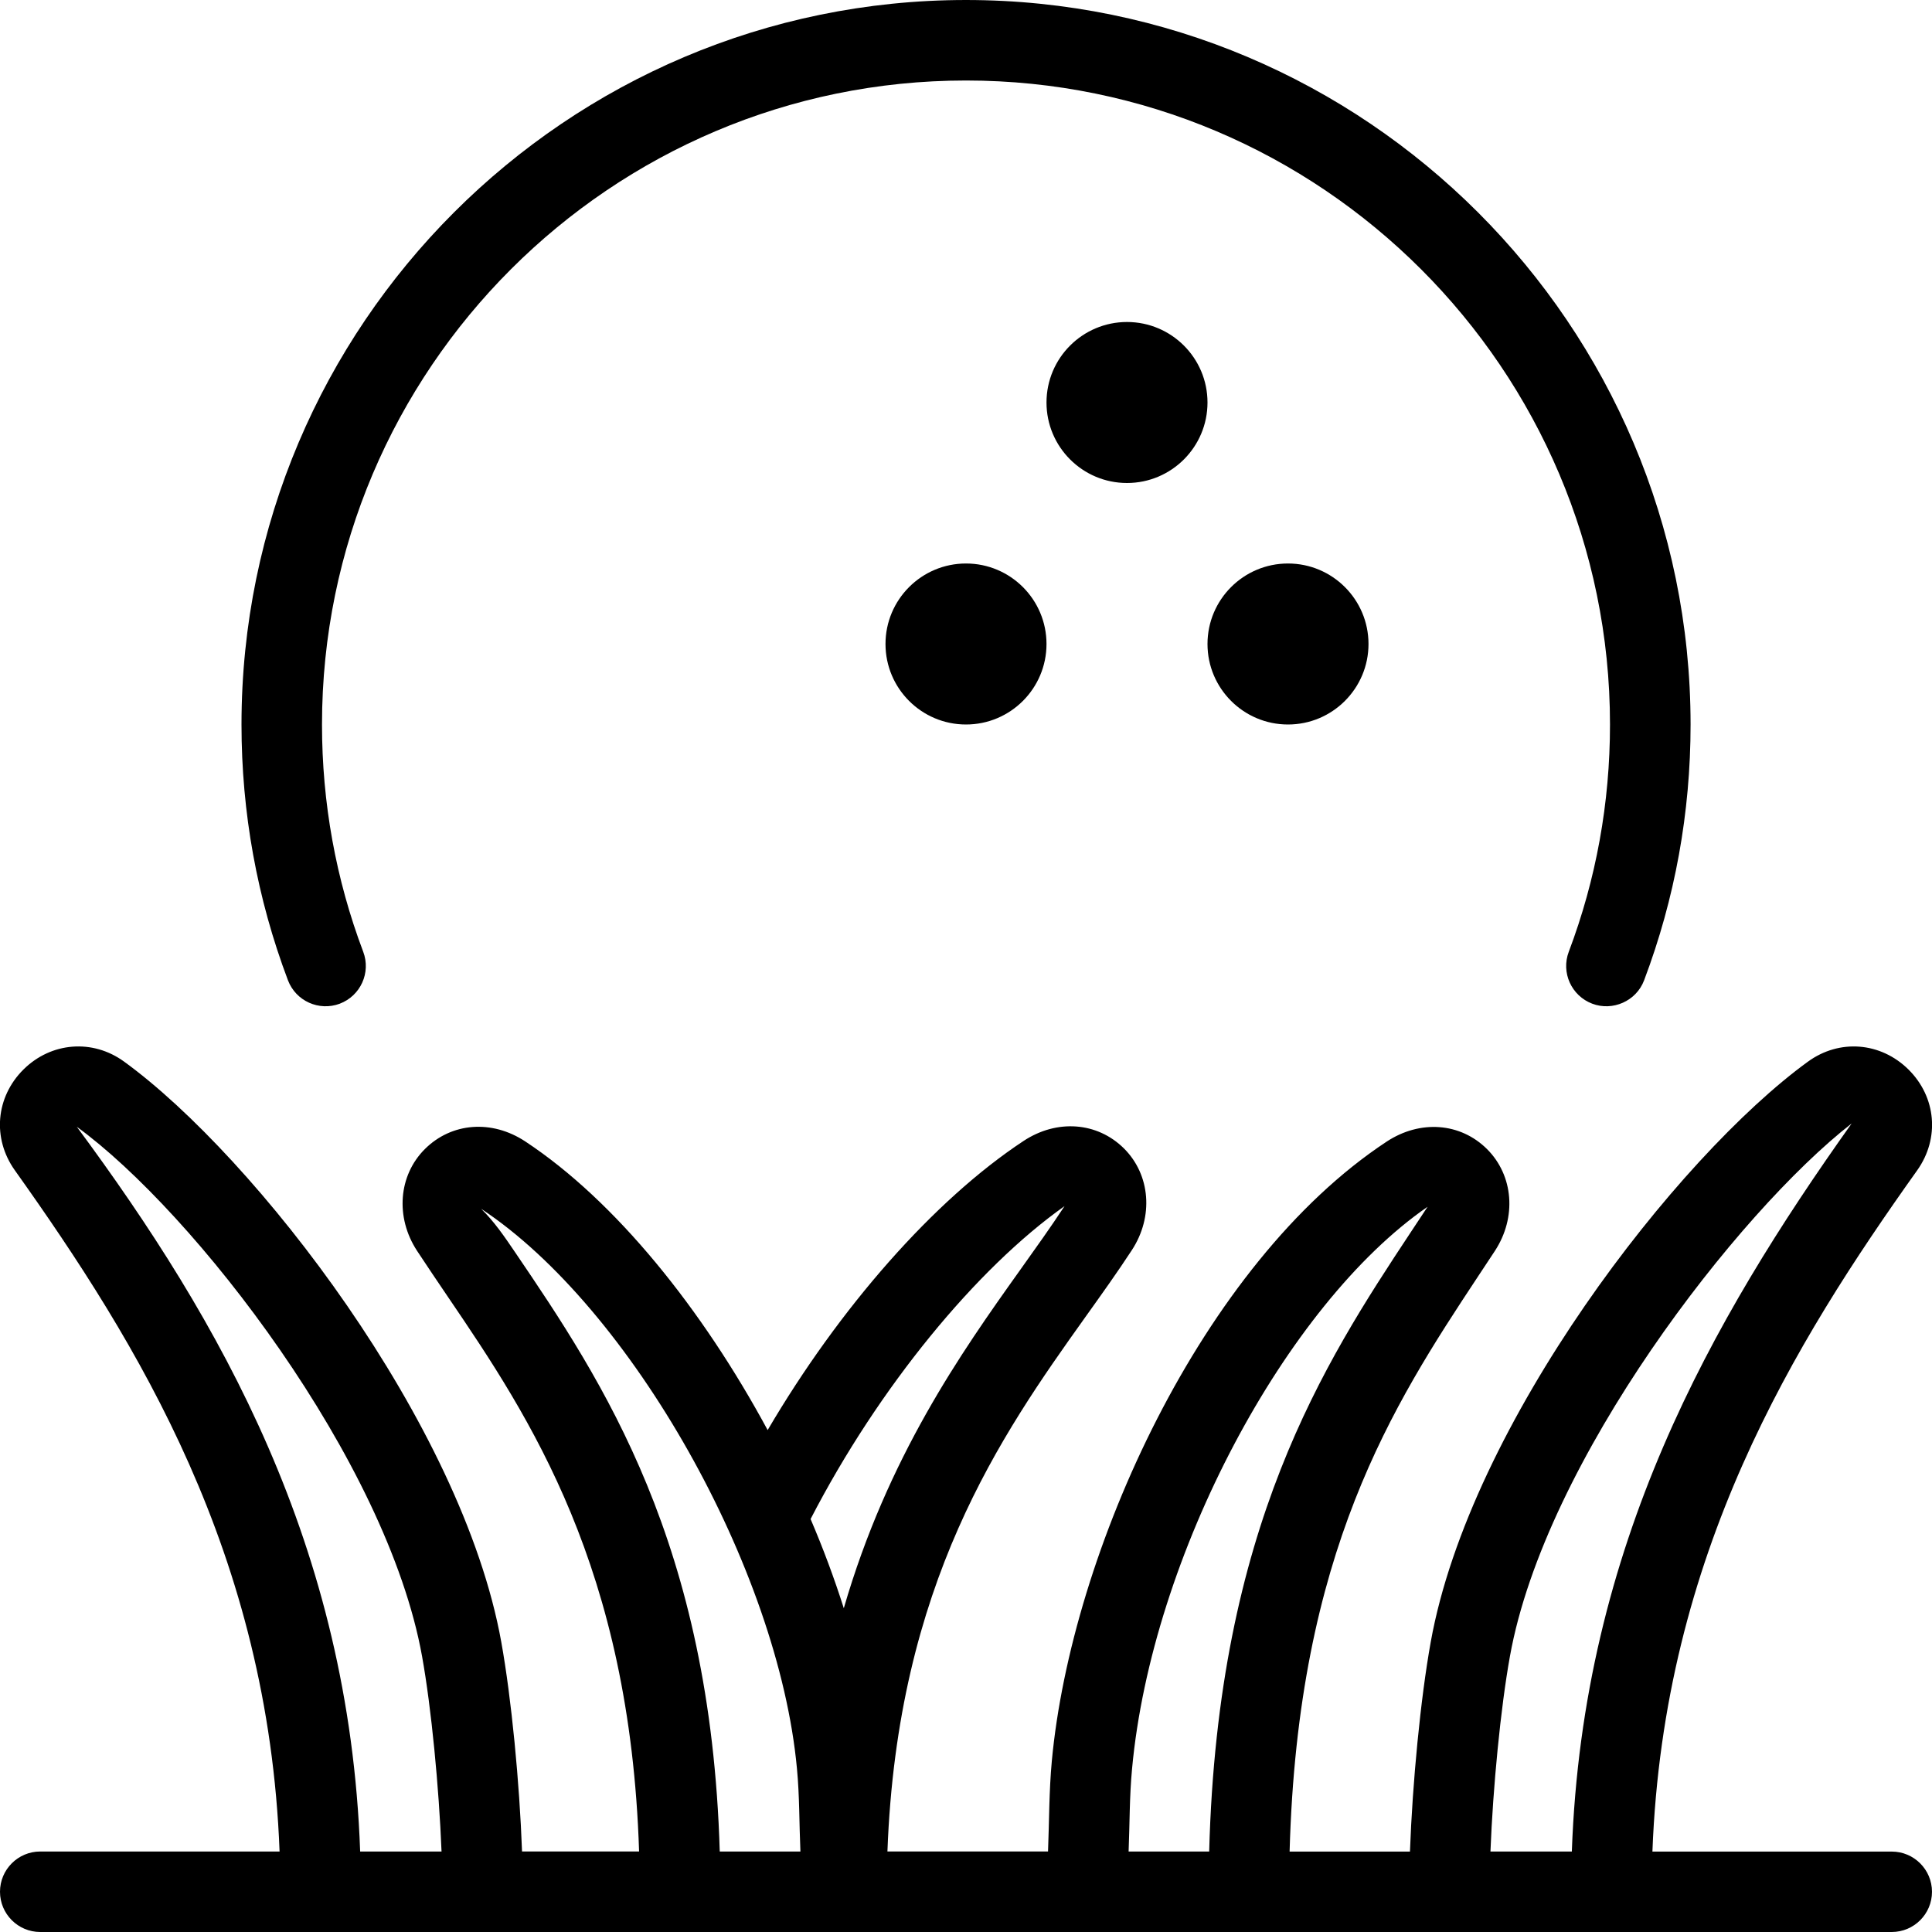 <svg id="Layer_1" viewBox="0 0 24 24" xmlns="http://www.w3.org/2000/svg" data-name="Layer 1"><path d="m15 5c0 .552-.448 1-1 1s-1-.448-1-1 .448-1 1-1 1 .448 1 1zm-4 3c0 .552.448 1 1 1s1-.448 1-1-.448-1-1-1-1 .448-1 1zm5 1c.552 0 1-.448 1-1s-.448-1-1-1-1 .448-1 1 .448 1 1 1zm8 14.5c0 .276-.224.5-.5.5h-23c-.276 0-.5-.224-.5-.5s.224-.5.5-.5h2.973c-.14-3.695-1.755-6.307-3.29-8.464-.281-.396-.236-.909.109-1.251.345-.341.86-.381 1.25-.097 1.628 1.183 4.198 4.498 4.685 7.209.127.705.227 1.752.258 2.603h1.454c-.113-3.523-1.353-5.387-2.37-6.883-.134-.198-.265-.391-.389-.58-.271-.415-.231-.935.098-1.263.331-.33.832-.369 1.248-.094 1.118.738 2.196 2.078 3.01 3.585.893-1.521 2.066-2.857 3.178-3.591.416-.275.917-.236 1.248.092.33.329.37.849.098 1.264-.176.27-.373.545-.58.835-1.052 1.474-2.333 3.309-2.456 6.635h1.995c.015-.372.012-.746.047-1.123.241-2.593 1.862-6.18 4.159-7.695.416-.274.917-.237 1.248.093.329.329.369.848.098 1.263l-.214.324c-1.056 1.597-2.235 3.42-2.337 7.139h1.495c.031-.851.131-1.898.258-2.603.487-2.711 3.057-6.026 4.685-7.209.392-.286.905-.244 1.25.097.345.342.39.855.109 1.251-1.535 2.156-3.151 4.769-3.29 8.464h2.973c.276 0 .5.224.5.5zm-5.485-.5h1.011c.134-3.798 1.735-6.596 3.476-9.044-1.414 1.101-3.809 4.189-4.245 6.619-.116.643-.211 1.629-.242 2.425zm-4.496 0h1.002c.106-4.025 1.424-6.06 2.502-7.69l.211-.319c-1.76 1.215-3.426 4.334-3.671 6.979-.033.347-.029.69-.043 1.031zm-3.95-4.131c.158.369.295.738.413 1.109.544-1.873 1.45-3.164 2.185-4.194.198-.278.387-.542.557-.801-1.091.772-2.308 2.248-3.154 3.886zm-1.129 4.131h1.003c-.015-.342-.01-.684-.043-1.031-.23-2.476-2.063-5.726-3.923-6.953.163.159.29.346.421.539 1.094 1.61 2.43 3.617 2.543 7.445zm-4.466 0h1.011c-.032-.795-.126-1.781-.242-2.425-.437-2.43-2.832-5.519-4.289-6.578 1.783 2.409 3.385 5.205 3.52 9.003zm-.253-10.532c.258-.098.389-.386.291-.645-.34-.9-.512-1.851-.512-2.823 0-4.411 3.589-8 8-8s8 3.589 8 8c0 .973-.172 1.923-.512 2.823-.098.259.033.547.291.645.252.096.547-.03.645-.291.383-1.014.577-2.083.577-3.177-.001-4.963-4.039-9-9.001-9s-9 4.037-9 9c0 1.094.194 2.163.577 3.177.098.258.385.388.645.291z"/></svg>